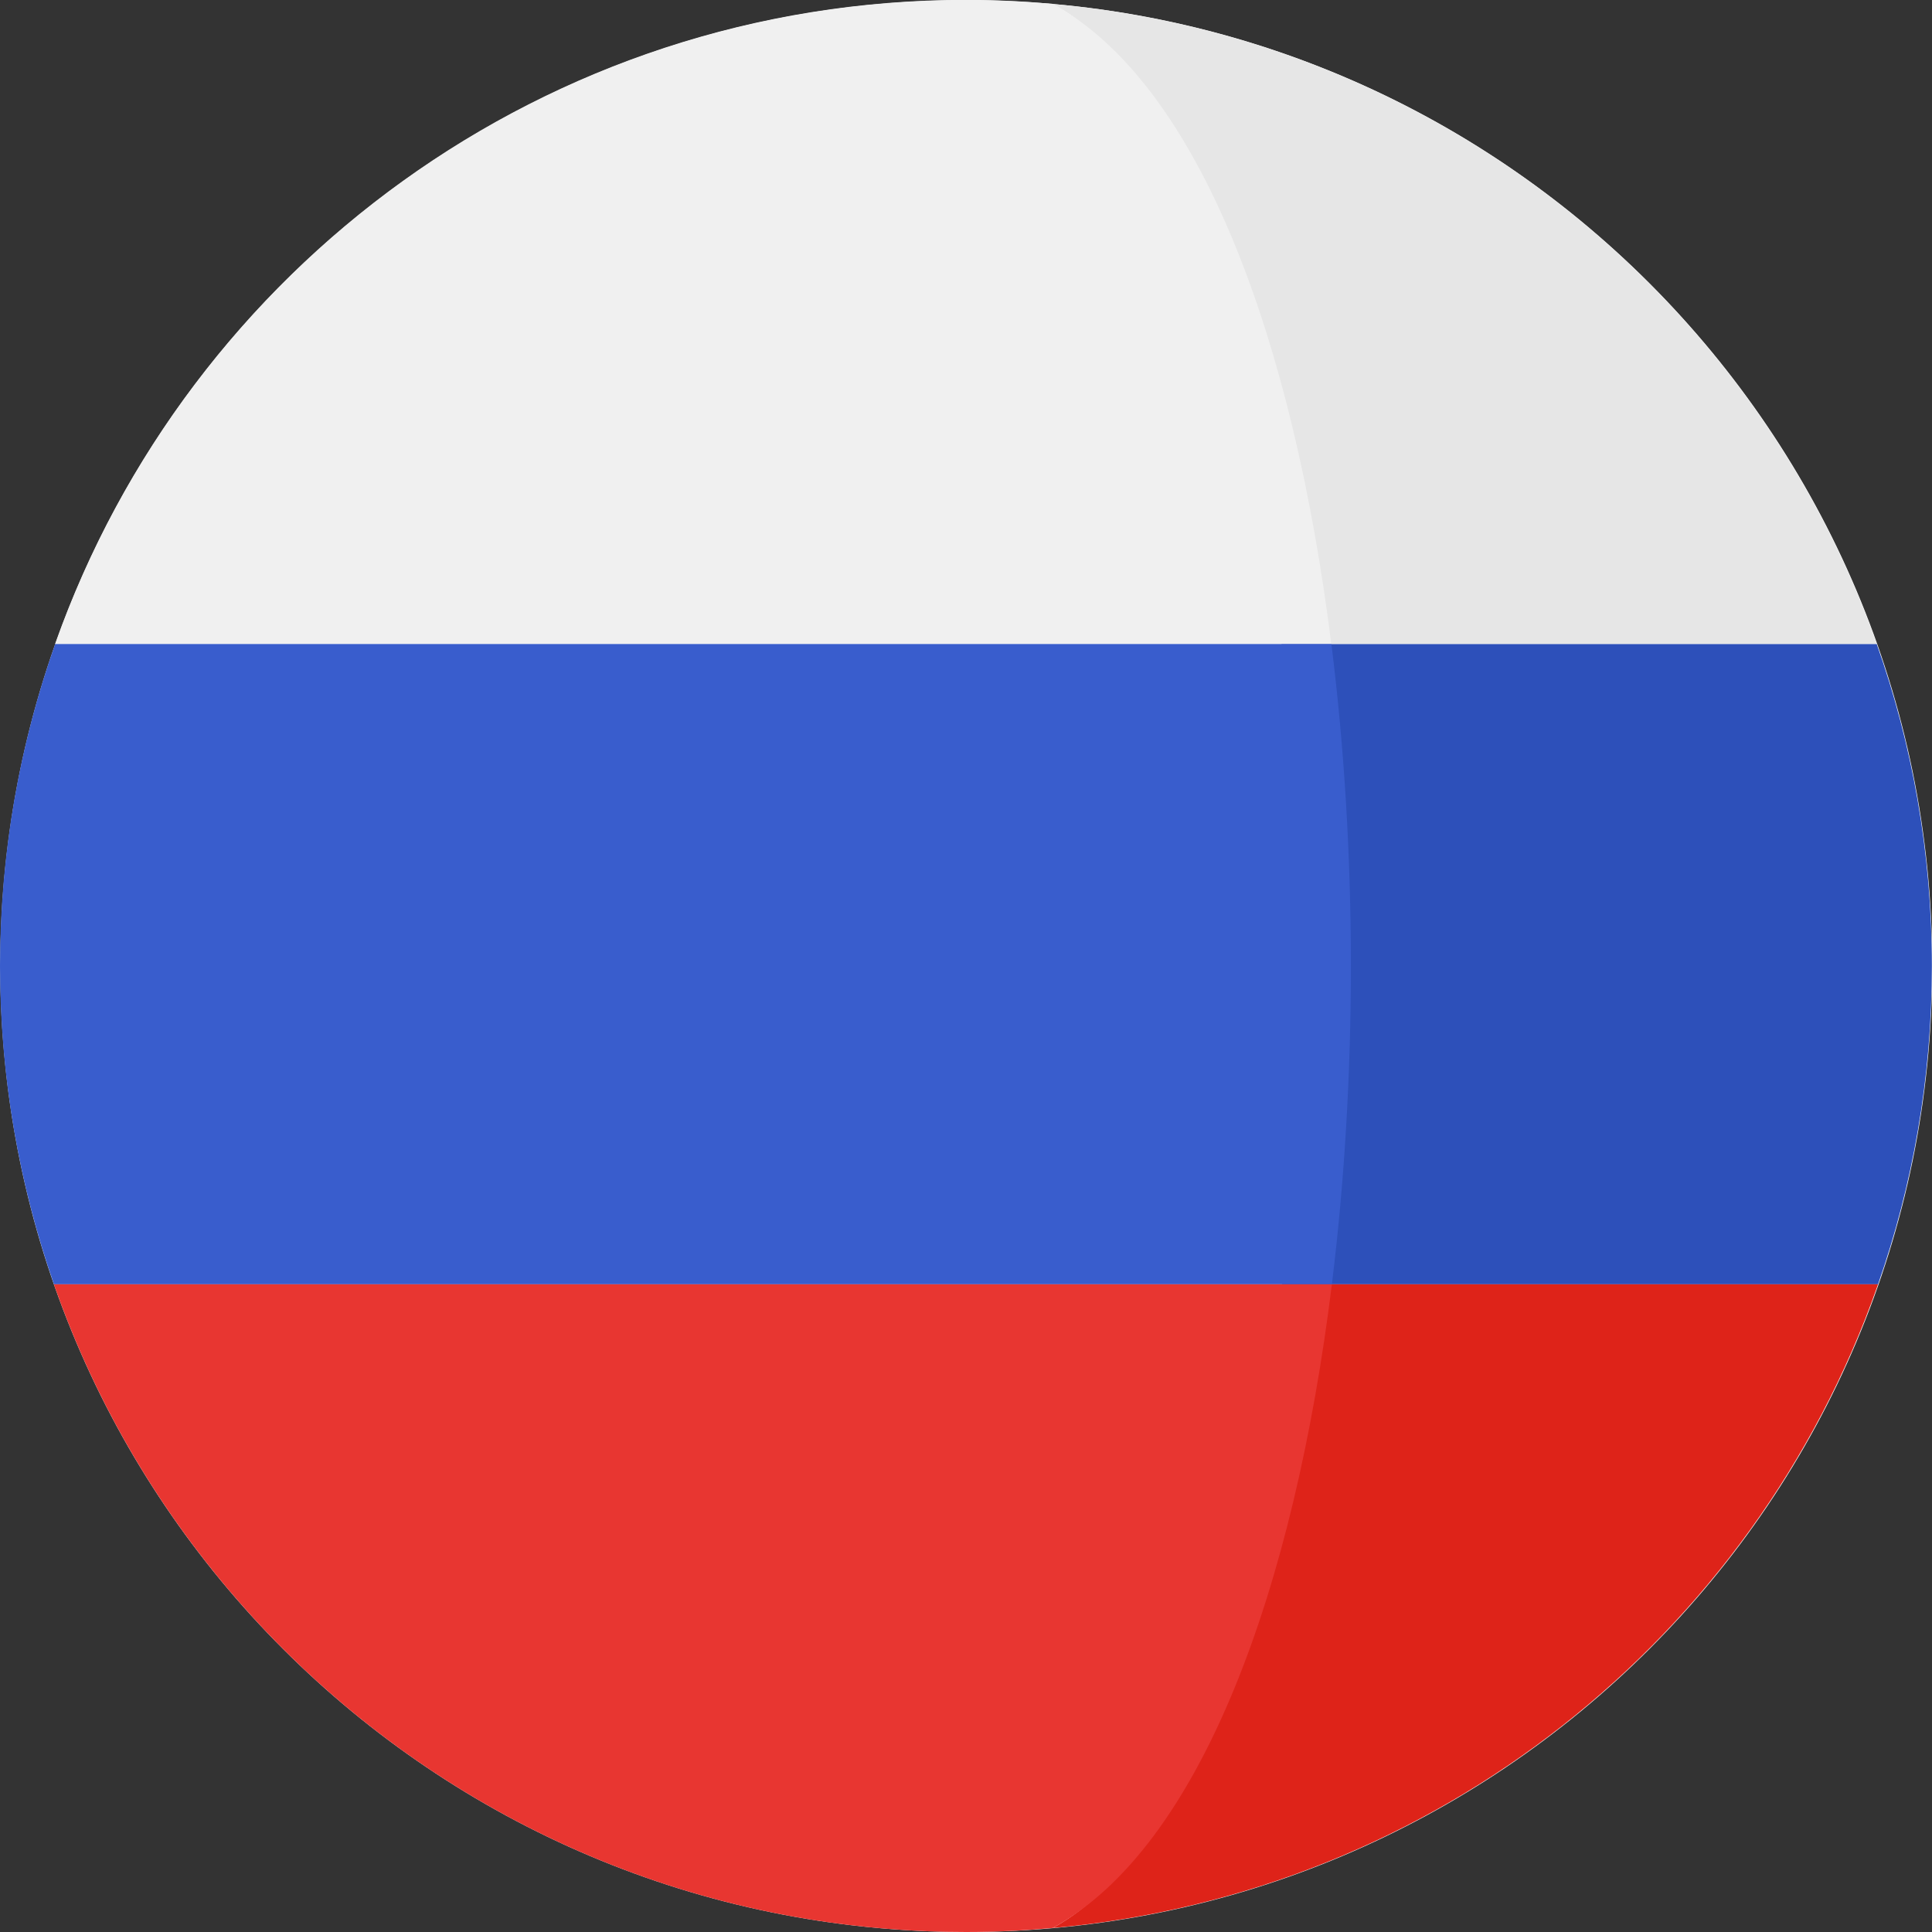 <svg width="16" height="16" viewBox="0 0 16 16" fill="none" xmlns="http://www.w3.org/2000/svg">
    <rect x="0" y="0" width="16" height="16" fill="#333333" stroke="none"/>
    <g clip-path="url(#clip0_3225_1184)">
        <path d="M8.002 16C12.42 16 16.002 12.419 16.002 8.001C16.002 3.583 12.42 0.001 8.002 0.001C3.584 0.001 0.002 3.583 0.002 8.001C0.002 12.419 3.584 16 8.002 16Z" fill="white"/>
        <path d="M15.542 5.333H10.613C10.827 7.042 10.829 8.925 10.617 10.636H15.553C15.841 9.811 15.999 8.924 15.999 8C15.999 7.065 15.837 6.167 15.542 5.333Z" fill="#2D50BA"/>
        <path d="M10.614 5.333H15.543C15.542 5.33 15.541 5.328 15.54 5.326C14.516 2.439 11.883 0.315 8.718 0.033C9.943 0.704 10.301 2.831 10.614 5.333Z" fill="#E6E6E6"/>
        <path d="M8.718 15.967C11.888 15.684 14.525 13.553 15.545 10.659C15.548 10.651 15.55 10.643 15.553 10.636H10.617C10.307 13.151 9.948 15.293 8.718 15.967Z" fill="#DE2319"/>
        <path d="M0 8C0 8.924 0.159 9.81 0.447 10.636H11.03C11.241 8.925 11.24 7.042 11.026 5.333H0.457C0.162 6.167 0 7.064 0 8Z" fill="#395DCD"/>
        <path d="M0.459 5.325C0.459 5.327 0.458 5.329 0.457 5.332H11.025C10.712 2.83 9.943 0.703 8.718 0.032C8.481 0.011 8.242 -0.001 7.999 -0.001C4.519 -0.001 1.56 2.222 0.459 5.325Z" fill="#F0F0F0"/>
        <path d="M11.03 10.636H0.446C0.449 10.643 0.452 10.65 0.454 10.658C1.55 13.769 4.514 16 8 16C8.242 16 8.482 15.988 8.718 15.967C9.948 15.293 10.719 13.151 11.03 10.636Z" fill="#E83631"/>
    </g>
    <defs>
        <clipPath id="clip0_3225_1184">
            <rect width="16" height="16" fill="white"/>
        </clipPath>
    </defs>
</svg>
